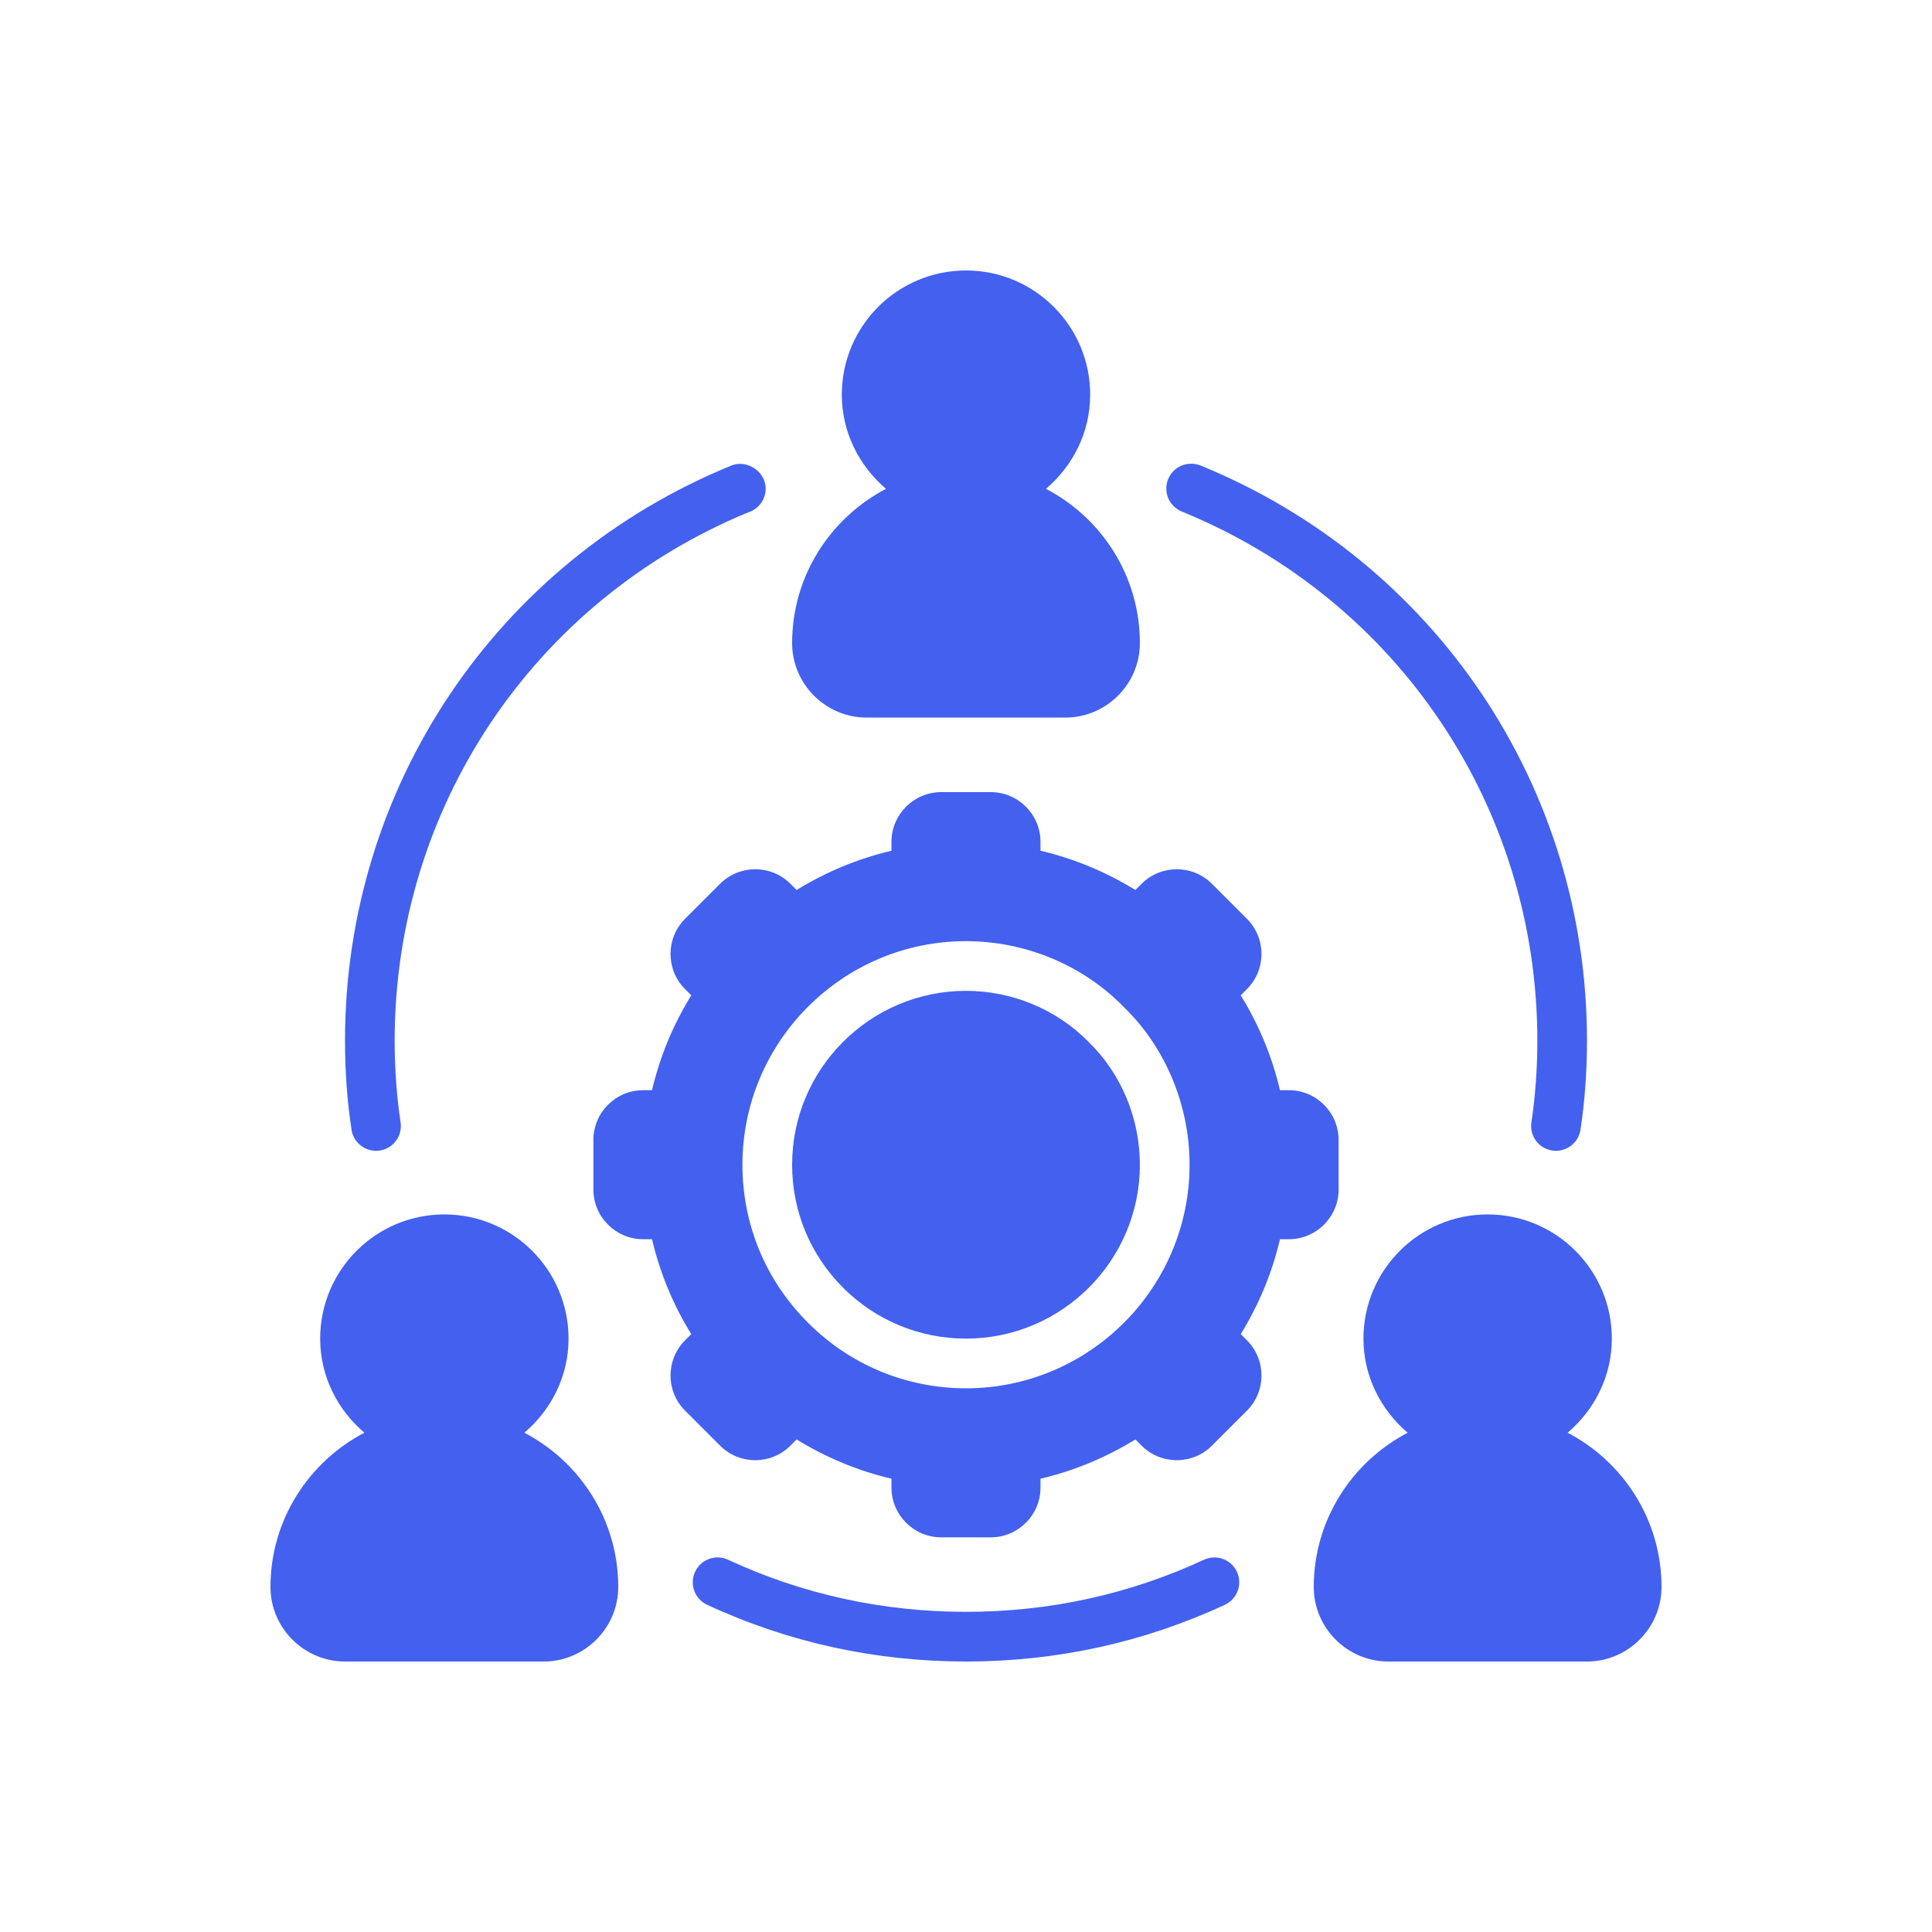<svg width="50" height="50" viewBox="0 0 50 50" fill="none" xmlns="http://www.w3.org/2000/svg">
<g clip-path="url(#clip0_2777_11389)">
<g clip-path="url(#clip1_2777_11389)">
<g clip-path="url(#clip2_2777_11389)">
<path d="M43 41.071C43 42.132 42.132 43 41.071 43H35.929C34.868 43 34 42.132 34 41.071C34 39.336 34.99 37.831 36.43 37.079C35.736 36.488 35.286 35.62 35.286 34.643C35.286 32.869 36.726 31.429 38.5 31.429C40.274 31.429 41.714 32.869 41.714 34.643C41.714 35.62 41.264 36.488 40.57 37.079C42.01 37.831 43 39.336 43 41.071Z" fill="#4361EE"/>
<path d="M29.5 16.643C29.5 17.703 28.632 18.571 27.571 18.571H22.429C21.368 18.571 20.5 17.703 20.5 16.643C20.5 14.907 21.49 13.403 22.93 12.651C22.236 12.059 21.786 11.191 21.786 10.214C21.786 8.44 23.226 7 25 7C26.774 7 28.214 8.44 28.214 10.214C28.214 11.191 27.764 12.059 27.07 12.651C28.51 13.403 29.5 14.907 29.5 16.643Z" fill="#4361EE"/>
<path d="M16 41.071C16 42.132 15.132 43 14.071 43H8.929C7.868 43 7 42.132 7 41.071C7 39.336 7.99 37.831 9.43 37.079C8.736 36.488 8.286 35.62 8.286 34.643C8.286 32.869 9.726 31.429 11.5 31.429C13.274 31.429 14.714 32.869 14.714 34.643C14.714 35.62 14.264 36.488 13.57 37.079C15.01 37.831 16 39.336 16 41.071Z" fill="#4361EE"/>
<path d="M9.732 29.783C9.764 29.783 9.796 29.781 9.829 29.776C10.18 29.722 10.421 29.395 10.367 29.044C10.266 28.372 10.214 27.661 10.214 26.929C10.214 20.913 13.805 15.553 19.365 13.259C19.627 13.178 19.816 12.933 19.816 12.644C19.816 12.206 19.331 11.883 18.926 12.049C12.853 14.531 8.929 20.372 8.929 26.929C8.929 27.725 8.985 28.502 9.097 29.236C9.145 29.555 9.419 29.783 9.732 29.783Z" fill="#4361EE"/>
<path d="M30.606 13.247C36.184 15.535 39.786 20.903 39.786 26.929C39.786 27.661 39.734 28.372 39.633 29.044C39.579 29.395 39.82 29.722 40.171 29.776C40.204 29.781 40.236 29.783 40.269 29.783C40.581 29.783 40.855 29.555 40.903 29.236C41.015 28.502 41.071 27.725 41.071 26.929C41.071 20.372 37.147 14.531 31.074 12.049C30.997 12.018 30.914 12.001 30.831 12.001H30.824C30.469 12.001 30.184 12.289 30.184 12.644C30.184 12.92 30.361 13.156 30.606 13.247Z" fill="#4361EE"/>
<path d="M31.158 40.366C29.229 41.261 27.158 41.714 25 41.714C22.842 41.714 20.771 41.261 18.842 40.366C18.518 40.216 18.138 40.357 17.988 40.679C17.839 41.001 17.979 41.383 18.301 41.532C20.4 42.506 22.654 43 25 43C27.346 43 29.6 42.506 31.699 41.532C32.021 41.383 32.161 41.001 32.012 40.679C31.863 40.357 31.483 40.217 31.158 40.366Z" fill="#4361EE"/>
<path d="M33.357 28.214H33.126C32.92 27.34 32.579 26.517 32.11 25.759L32.271 25.598C32.772 25.096 32.772 24.28 32.271 23.779L31.364 22.872C30.863 22.371 30.046 22.371 29.545 22.872L29.384 23.033C28.619 22.564 27.803 22.223 26.928 22.017V21.786C26.928 21.078 26.35 20.5 25.643 20.5H24.357C23.65 20.5 23.071 21.078 23.071 21.786V22.017C22.197 22.223 21.381 22.564 20.616 23.033L20.455 22.872C19.954 22.371 19.137 22.371 18.636 22.872L17.729 23.779C17.228 24.28 17.228 25.096 17.729 25.598L17.89 25.759C17.421 26.517 17.08 27.34 16.874 28.214H16.643C15.936 28.214 15.357 28.793 15.357 29.5V30.786C15.357 31.493 15.936 32.071 16.643 32.071H16.874C17.08 32.946 17.421 33.769 17.89 34.527L17.729 34.688C17.228 35.189 17.228 36.006 17.729 36.507L18.636 37.414C19.137 37.915 19.954 37.915 20.455 37.414L20.616 37.253C21.381 37.722 22.197 38.063 23.071 38.269V38.5C23.071 39.207 23.65 39.786 24.357 39.786H25.643C26.35 39.786 26.928 39.207 26.928 38.5V38.269C27.803 38.063 28.619 37.722 29.384 37.253L29.545 37.414C30.046 37.915 30.863 37.915 31.364 37.414L32.271 36.507C32.772 36.006 32.772 35.189 32.271 34.688L32.11 34.527C32.579 33.769 32.92 32.946 33.126 32.071H33.357C34.064 32.071 34.643 31.493 34.643 30.786V29.5C34.643 28.793 34.064 28.214 33.357 28.214ZM25 35.929C23.457 35.929 21.998 35.324 20.911 34.231C19.819 33.145 19.214 31.692 19.214 30.143C19.214 26.954 21.811 24.357 25 24.357C26.543 24.357 28.034 24.981 29.089 26.067C30.162 27.109 30.786 28.6 30.786 30.143C30.786 33.331 28.189 35.929 25 35.929Z" fill="#4361EE"/>
<path d="M29.5 30.143C29.5 32.624 27.481 34.643 25 34.643C23.798 34.643 22.666 34.173 21.818 33.325C20.969 32.476 20.5 31.345 20.5 30.143C20.5 27.661 22.519 25.643 25 25.643C26.196 25.643 27.353 26.125 28.182 26.974C29.018 27.79 29.5 28.947 29.5 30.143Z" fill="#4361EE"/>
</g>
</g>
</g>
<defs>
<clipPath id="clip0_2777_11389">
<rect width="40" height="40" fill="white" transform="translate(5 5)"/>
</clipPath>
<clipPath id="clip1_2777_11389">
<rect width="40" height="40" fill="white" transform="translate(5 5)"/>
</clipPath>
<clipPath id="clip2_2777_11389">
<rect width="40" height="40" fill="white" transform="translate(5 5)"/>
</clipPath>
</defs>
</svg>
